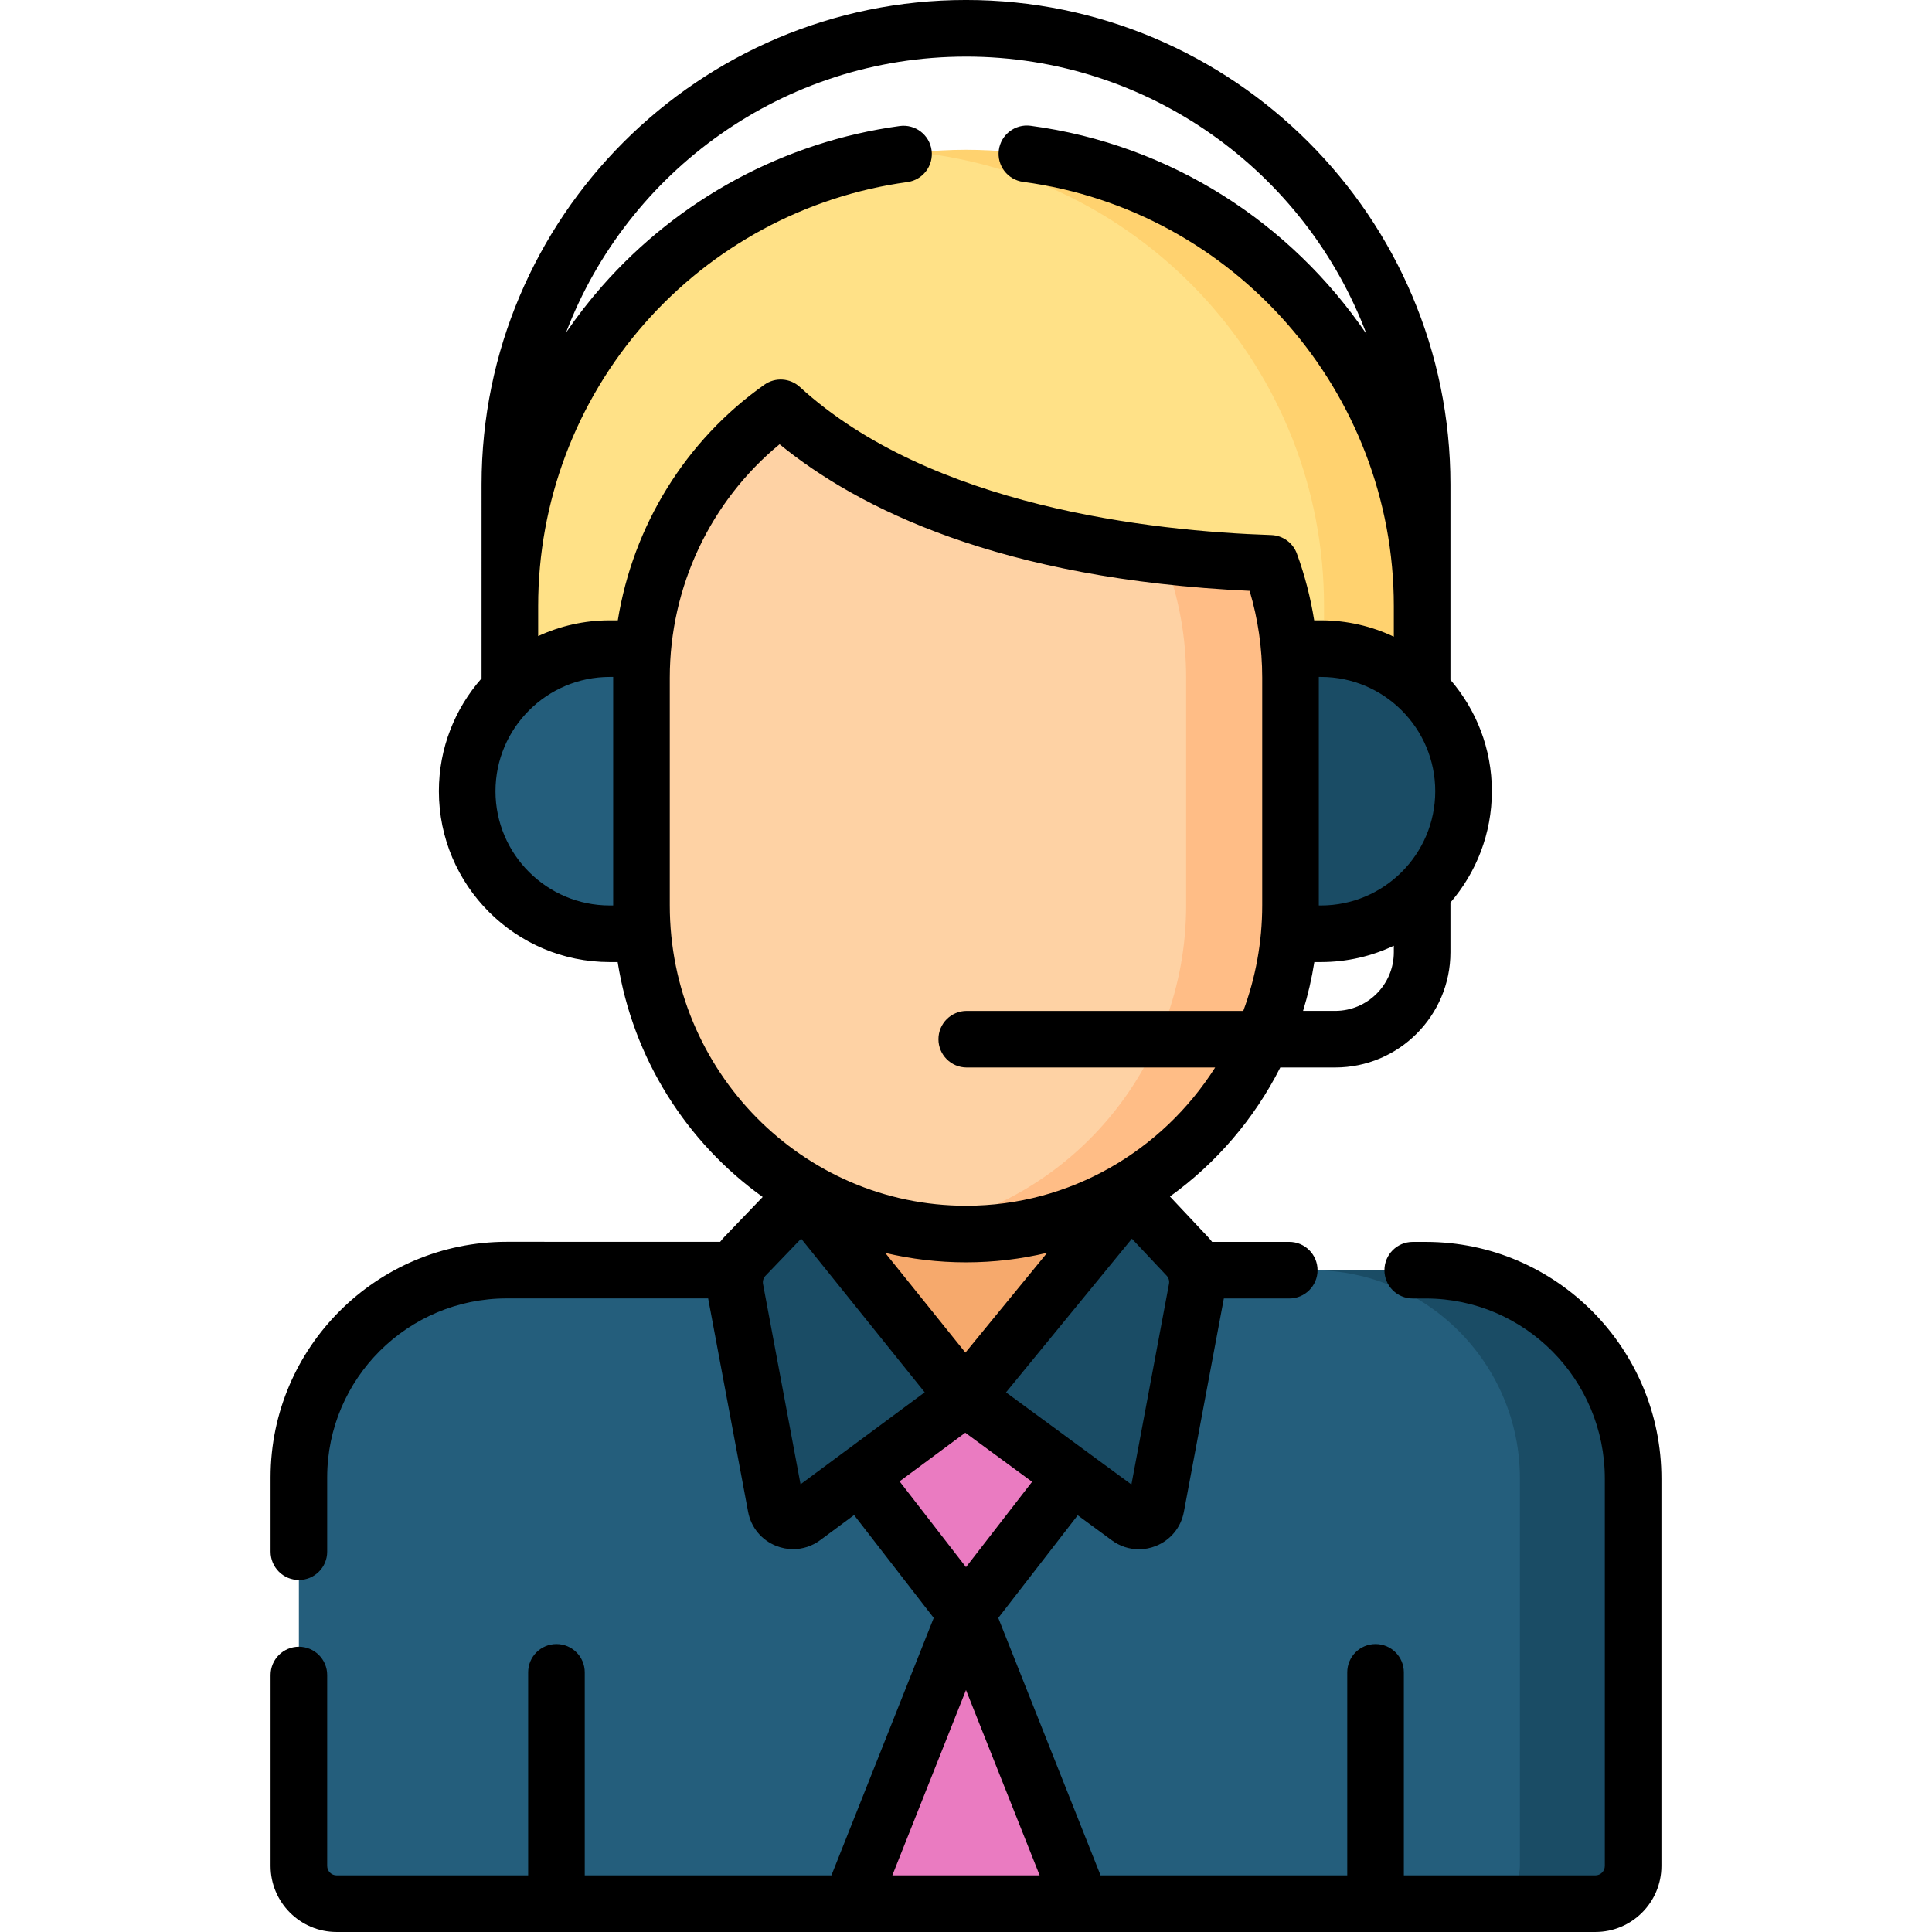 <svg id="Capa_1" enable-background="new 0 0 511.987 511.987" height="512" viewBox="0 0 511.987 511.987" width="512" xmlns="http://www.w3.org/2000/svg"><g><g><path d="m255.994 40.691h-10c-4.392 0 1.27-.766-3.001-.309-60.645 6.485-107.876 57.82-107.876 120.186v49.097h231.754v-49.097c0-66.758-44.119-119.877-110.877-119.877z" fill="#ffe187"/><path d="m255.994 39.691c-4.393 0-8.729.24-13 .697 60.644 6.485 107.877 57.814 107.877 120.18v49.097h26v-49.097c0-66.758-54.119-120.877-120.877-120.877z" fill="#ffd26f"/><path d="m341.655 171.884h8.409c20.866 0 37.781 16.915 37.781 37.782 0 5.179-1.042 10.115-2.928 14.609-1.895 4.515-4.65 16.56-8.047 19.983-2.239 2.255-4.751-3.747-7.497-2.111-5.651 3.367-12.255 5.301-19.31 5.301h-8.396l-4.113-43.952z" fill="#1a4c65"/><path d="m134.364 336.577c-30.345-.039-55.121 24.529-55.16 54.875v103.028c0 5.523 4.477 10 10 10h50.758l7.5-10 7.5 10h70.456l34.053-10 27.096 10h70.456l7.5-10 7.5 10h40.758c5.523 0 10-4.477 10-10v-102.576c.039-30.345-24.529-55.263-54.875-55.302z" fill="#245e7c"/><path d="m377.908 336.602-243.544-.025c-.042 0-.084.003-.126.003l213.67.022c30.346.039 54.913 24.957 54.875 55.302v102.576c0 5.523-4.477 10-10 10h30c5.523 0 10-4.477 10-10v-102.576c.038-30.345-24.53-55.263-54.875-55.302z" fill="#1a4c65"/><path d="m225.422 388.056 30.571 39.486 30.572-39.486v-17.709h-61.143z" fill="#ea7bc1"/><path d="m225.419 504.493 30.574-76.951 30.575 76.951z" fill="#ea7bc1"/><path d="m212.808 255.193v93.912l42.977 21.242 43.785-26.883v-88.271z" fill="#f6a96c"/><path d="m169.982 171.884h-8.396c-20.866 0-37.781 16.915-37.781 37.782 0 20.866 16.915 37.782 37.781 37.782h8.409l7.528-41.329z" fill="#245e7c"/><path d="m255.994 326.021c-4.708 0-9.328.617-13.831-.121-40.92-6.702-72.167-42.651-72.167-85.995v-60.31c0-48.113 38.502-87.115 85.999-87.115 47.496 0 75.998 39.002 75.998 87.115v60.31c-.001 48.114-28.504 86.116-75.999 86.116z" fill="#fed2a4"/><path d="m255.994 92.481c-4.709 0-9.327.389-13.83 1.127 40.919 6.702 72.168 42.646 72.168 85.988v60.31c0 43.343-31.249 79.286-72.168 85.988 4.503.738 9.122 1.127 13.83 1.127 47.495 0 85.998-39.003 85.998-87.115v-60.31c0-48.113-38.503-87.115-85.998-87.115z" fill="#ffbd86"/><path d="m193.81 92.481s27.974 55.194 150.161 56.982c3.129.046 5.359-3.035 4.338-5.993-7.221-20.92-39.719-87.093-154.499-50.989z" fill="#ffe187"/><g fill="#1a4c65"><path d="m299.57 316.891-43.785 53.456 43.31 31.809c2.737 2.01 6.635.471 7.26-2.867l10.807-57.697c.588-3.136-.357-6.365-2.542-8.69z"/><path d="m212.808 316.891 42.977 53.456-42.885 31.765c-2.735 2.026-6.648.49-7.275-2.856l-10.788-57.606c-.594-3.173.38-6.438 2.616-8.767z"/></g></g><path d="m127.616 179.779c-7.032 7.982-11.311 18.444-11.311 29.893 0 24.968 20.313 45.282 45.281 45.282h2.095c4.063 25.628 18.329 47.85 38.439 62.247l-10.078 10.495c-.427.445-.822.912-1.196 1.394l-56.473-.006c-.028 0-.054 0-.081 0-34.474 0-62.544 27.96-62.588 62.374v19.747c0 4.142 3.358 7.5 7.5 7.5s7.5-3.358 7.5-7.5v-19.737c.034-26.142 21.374-47.384 47.597-47.384h.061l53.299.005 10.591 56.554c.773 4.127 3.568 7.508 7.478 9.043 1.445.567 2.95.846 4.444.846 2.547 0 5.062-.812 7.189-2.387l8.975-6.648 21.104 27.258-27.11 68.231h-65.371v-53.805c0-4.142-3.358-7.5-7.5-7.5s-7.5 3.358-7.5 7.5v53.805h-50.757c-1.378 0-2.5-1.122-2.5-2.5v-50.595c0-4.142-3.358-7.5-7.5-7.5s-7.5 3.358-7.5 7.5v50.595c0 9.649 7.851 17.5 17.5 17.5h333.578c9.65 0 17.5-7.851 17.5-17.5v-102.565c.044-34.591-27.933-62.768-62.375-62.812h-3.529c-4.142 0-7.5 3.358-7.5 7.5s3.358 7.5 7.5 7.5h3.519c26.162.034 47.418 21.474 47.385 47.803v102.576c0 1.378-1.121 2.5-2.5 2.5h-50.758v-53.805c0-4.142-3.358-7.5-7.5-7.5s-7.5 3.358-7.5 7.5v53.805h-65.371l-27.11-68.231 21.058-27.199 9.054 6.65c2.12 1.557 4.62 2.357 7.151 2.357 1.501 0 3.014-.281 4.464-.854 3.897-1.539 6.684-4.916 7.456-9.034l10.596-56.573 17.332.002h.001c4.142 0 7.499-3.357 7.5-7.5 0-4.142-3.357-7.5-7.5-7.5l-20.45-.002c-.352-.459-.722-.905-1.121-1.331l-10.048-10.691c12.261-8.819 22.339-20.551 29.241-34.19h14.545c16.845 0 30.549-13.705 30.549-30.549v-13.166c6.831-7.932 10.974-18.24 10.974-29.504s-4.144-21.572-10.974-29.504v-51.791c0-70.788-57.59-128.378-128.378-128.378s-128.377 57.59-128.377 128.377zm182.174 160.439-9.96 53.179-33.232-24.407 33.359-40.728 9.197 9.785c.545.578.782 1.39.636 2.171zm44.032-72.327h-8.503c1.286-4.196 2.286-8.517 2.987-12.938h1.758c6.903 0 13.447-1.559 19.307-4.333v1.721c0 8.574-6.976 15.55-15.549 15.55zm26.523-58.219c0 16.697-13.584 30.282-30.281 30.282h-.572c0-.014 0-.027 0-.041v-60.31c0-.071-.004-.141-.005-.212h.576c16.698-.001 30.282 13.584 30.282 30.281zm-124.352-194.672c48.509 0 89.993 30.625 106.151 73.554-19.964-29.364-51.805-50.258-89.024-55.223-4.103-.55-7.878 2.337-8.426 6.442-.548 4.106 2.336 7.878 6.442 8.426 56.003 7.471 98.233 55.781 98.233 112.376v8.149c-5.86-2.774-12.404-4.333-19.307-4.333h-1.796c-.963-6.022-2.482-11.937-4.588-17.685-1.052-2.869-3.739-4.814-6.794-4.915-31.8-1.052-90.316-7.551-124.924-39.244-2.601-2.381-6.508-2.63-9.39-.597-20.923 14.766-34.808 37.405-38.848 62.44h-2.137c-6.772 0-13.196 1.505-18.97 4.181v-7.996c0-27.571 10.014-54.146 28.197-74.827 18.021-20.497 42.755-33.813 69.646-37.495 4.104-.562 6.975-4.344 6.413-8.448s-4.34-6.974-8.448-6.413c-30.462 4.171-58.474 19.248-78.875 42.452-3.449 3.923-6.633 8.037-9.553 12.309 16.265-42.718 57.641-73.153 105.998-73.153zm-94.407 224.954c-16.697 0-30.281-13.585-30.281-30.282s13.584-30.282 30.281-30.282h.912c0 .071-.003.141-.003.212v60.31c0 .014.001.027.001.041h-.91zm15.909-.041v-60.31c0-24.084 10.782-46.804 29.102-61.872 20.752 16.962 58.397 35.773 124.56 38.844 2.214 7.438 3.335 15.163 3.335 23.028v60.31c0 9.843-1.783 19.269-5.017 27.979h-73.285c-4.142 0-7.5 3.358-7.5 7.5s3.358 7.5 7.5 7.5h65.83c-13.98 22.015-38.343 36.637-66.026 36.637-43.285-.001-78.499-35.717-78.499-79.616zm78.498 94.615c7.402 0 14.605-.879 21.515-2.532l-21.669 26.456-21.247-26.427c6.876 1.634 14.04 2.503 21.401 2.503zm-43.845 58.815-9.939-53.068c-.148-.791.097-1.61.654-2.191l9.446-9.838 32.742 40.725zm43.656-13.67 17.704 13.003-17.515 22.622-17.598-22.73zm.189 68.187 19.519 49.126h-39.038z"/></g></svg>